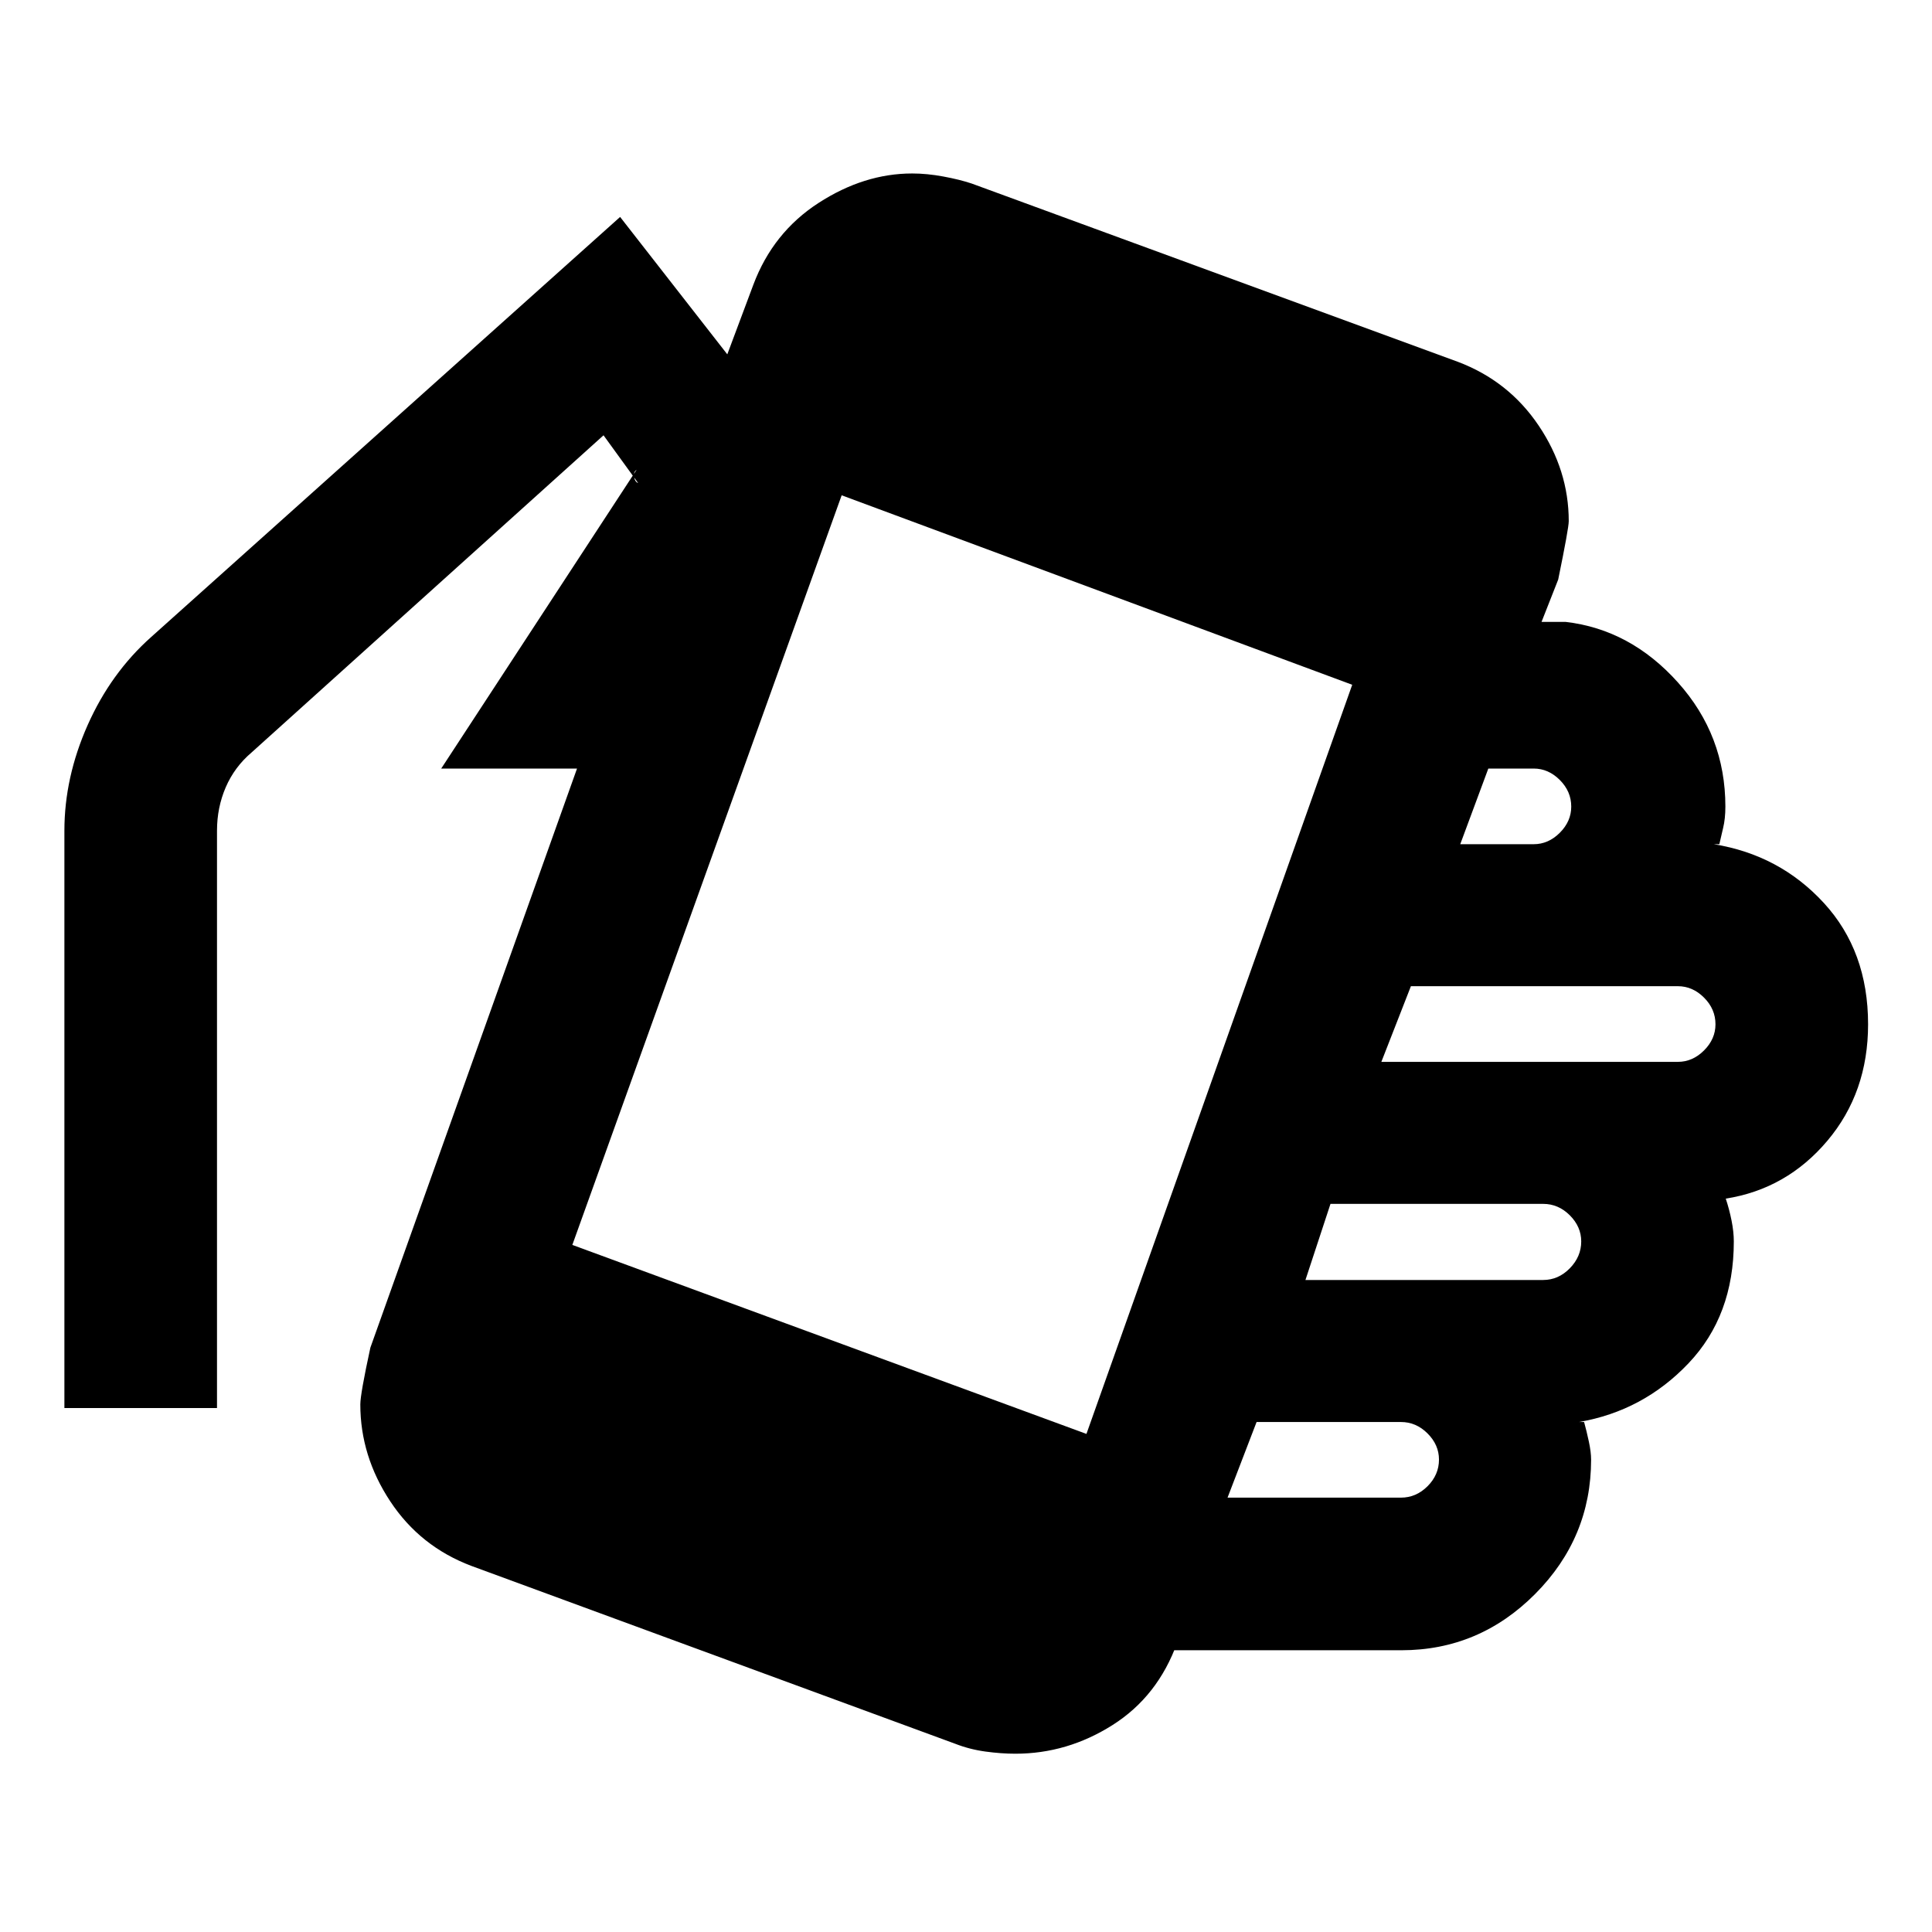 <svg xmlns="http://www.w3.org/2000/svg" height="20" viewBox="0 -960 960 960" width="20"><path d="M504.54-88.59q-7.06 0-14.94-1.08t-15.12-3.92l-240.2-88.3q-25.54-9.63-40.39-32.14-14.85-22.51-14.85-48.1 0-5.24 5-28.24l102.68-287.74h-67.48l97.09-148.48q-1.77 1.29-1.27 3.69t2.03 2.92l-17.2-23.72-174.87 157.59q-8.48 7.2-12.84 17.28-4.35 10.07-4.35 21.59v286.89H32v-286.89q0-26.43 11.53-52.42 11.54-25.98 31.62-43.84l232.98-208.7 53.26 68.27 12.96-34.64q9.74-25.92 32.37-40.58 22.63-14.65 46.56-14.65 7.31 0 15.43 1.5 8.12 1.5 14.12 3.5l241.54 88.57q25.26 9.53 40.19 31.71 14.94 22.19 14.94 47.5 0 3.48-5.24 29l-8.28 21.04h12q32.19 3.76 55.77 30.08 23.58 26.31 23.58 61.7 0 6-1.12 10.6t-1.88 8.08h-2.76q32.71 5.28 54.69 29.2 21.98 23.92 21.98 60.28 0 33.91-20.24 57.89-20.24 23.98-50.48 28.74 1.76 5.3 2.88 10.91 1.12 5.61 1.12 10.37 0 36.83-22.48 60.51-22.47 23.69-54.43 29.21h2.52q1.24 4.48 2.36 9.71 1.12 5.24 1.12 8.96 0 38.85-27.83 66.8Q734.96-140 696.35-140H582.76l2.2-3.83q-9.65 26.76-32.15 41-22.49 14.24-48.27 14.24Zm35.31-158.91 132.06-372.24-253.69-94.15-133.83 372.48 255.46 93.91Zm70.11 31.67h86.15q7.56 0 13.23-5.67 5.68-5.68 5.68-13.24 0-7.32-5.68-12.99-5.67-5.68-13.23-5.68h-71.72l-14.43 37.58Zm38.71-108.15h118.11q7.56 0 13.24-5.8 5.68-5.79 5.68-13.35 0-7.32-5.68-13-5.68-5.67-13.24-5.67H661.11l-12.44 37.82Zm37.72-108.39h147.35q7.32 0 12.99-5.68 5.68-5.68 5.68-12.99 0-7.56-5.68-13.24-5.67-5.68-12.99-5.68H701.07l-14.68 37.59Zm39.2-108.15h36.48q7.31 0 12.99-5.68 5.68-5.68 5.68-13 0-7.55-5.68-13.23-5.68-5.68-12.99-5.68h-22.53l-13.95 37.59Z"/></svg>